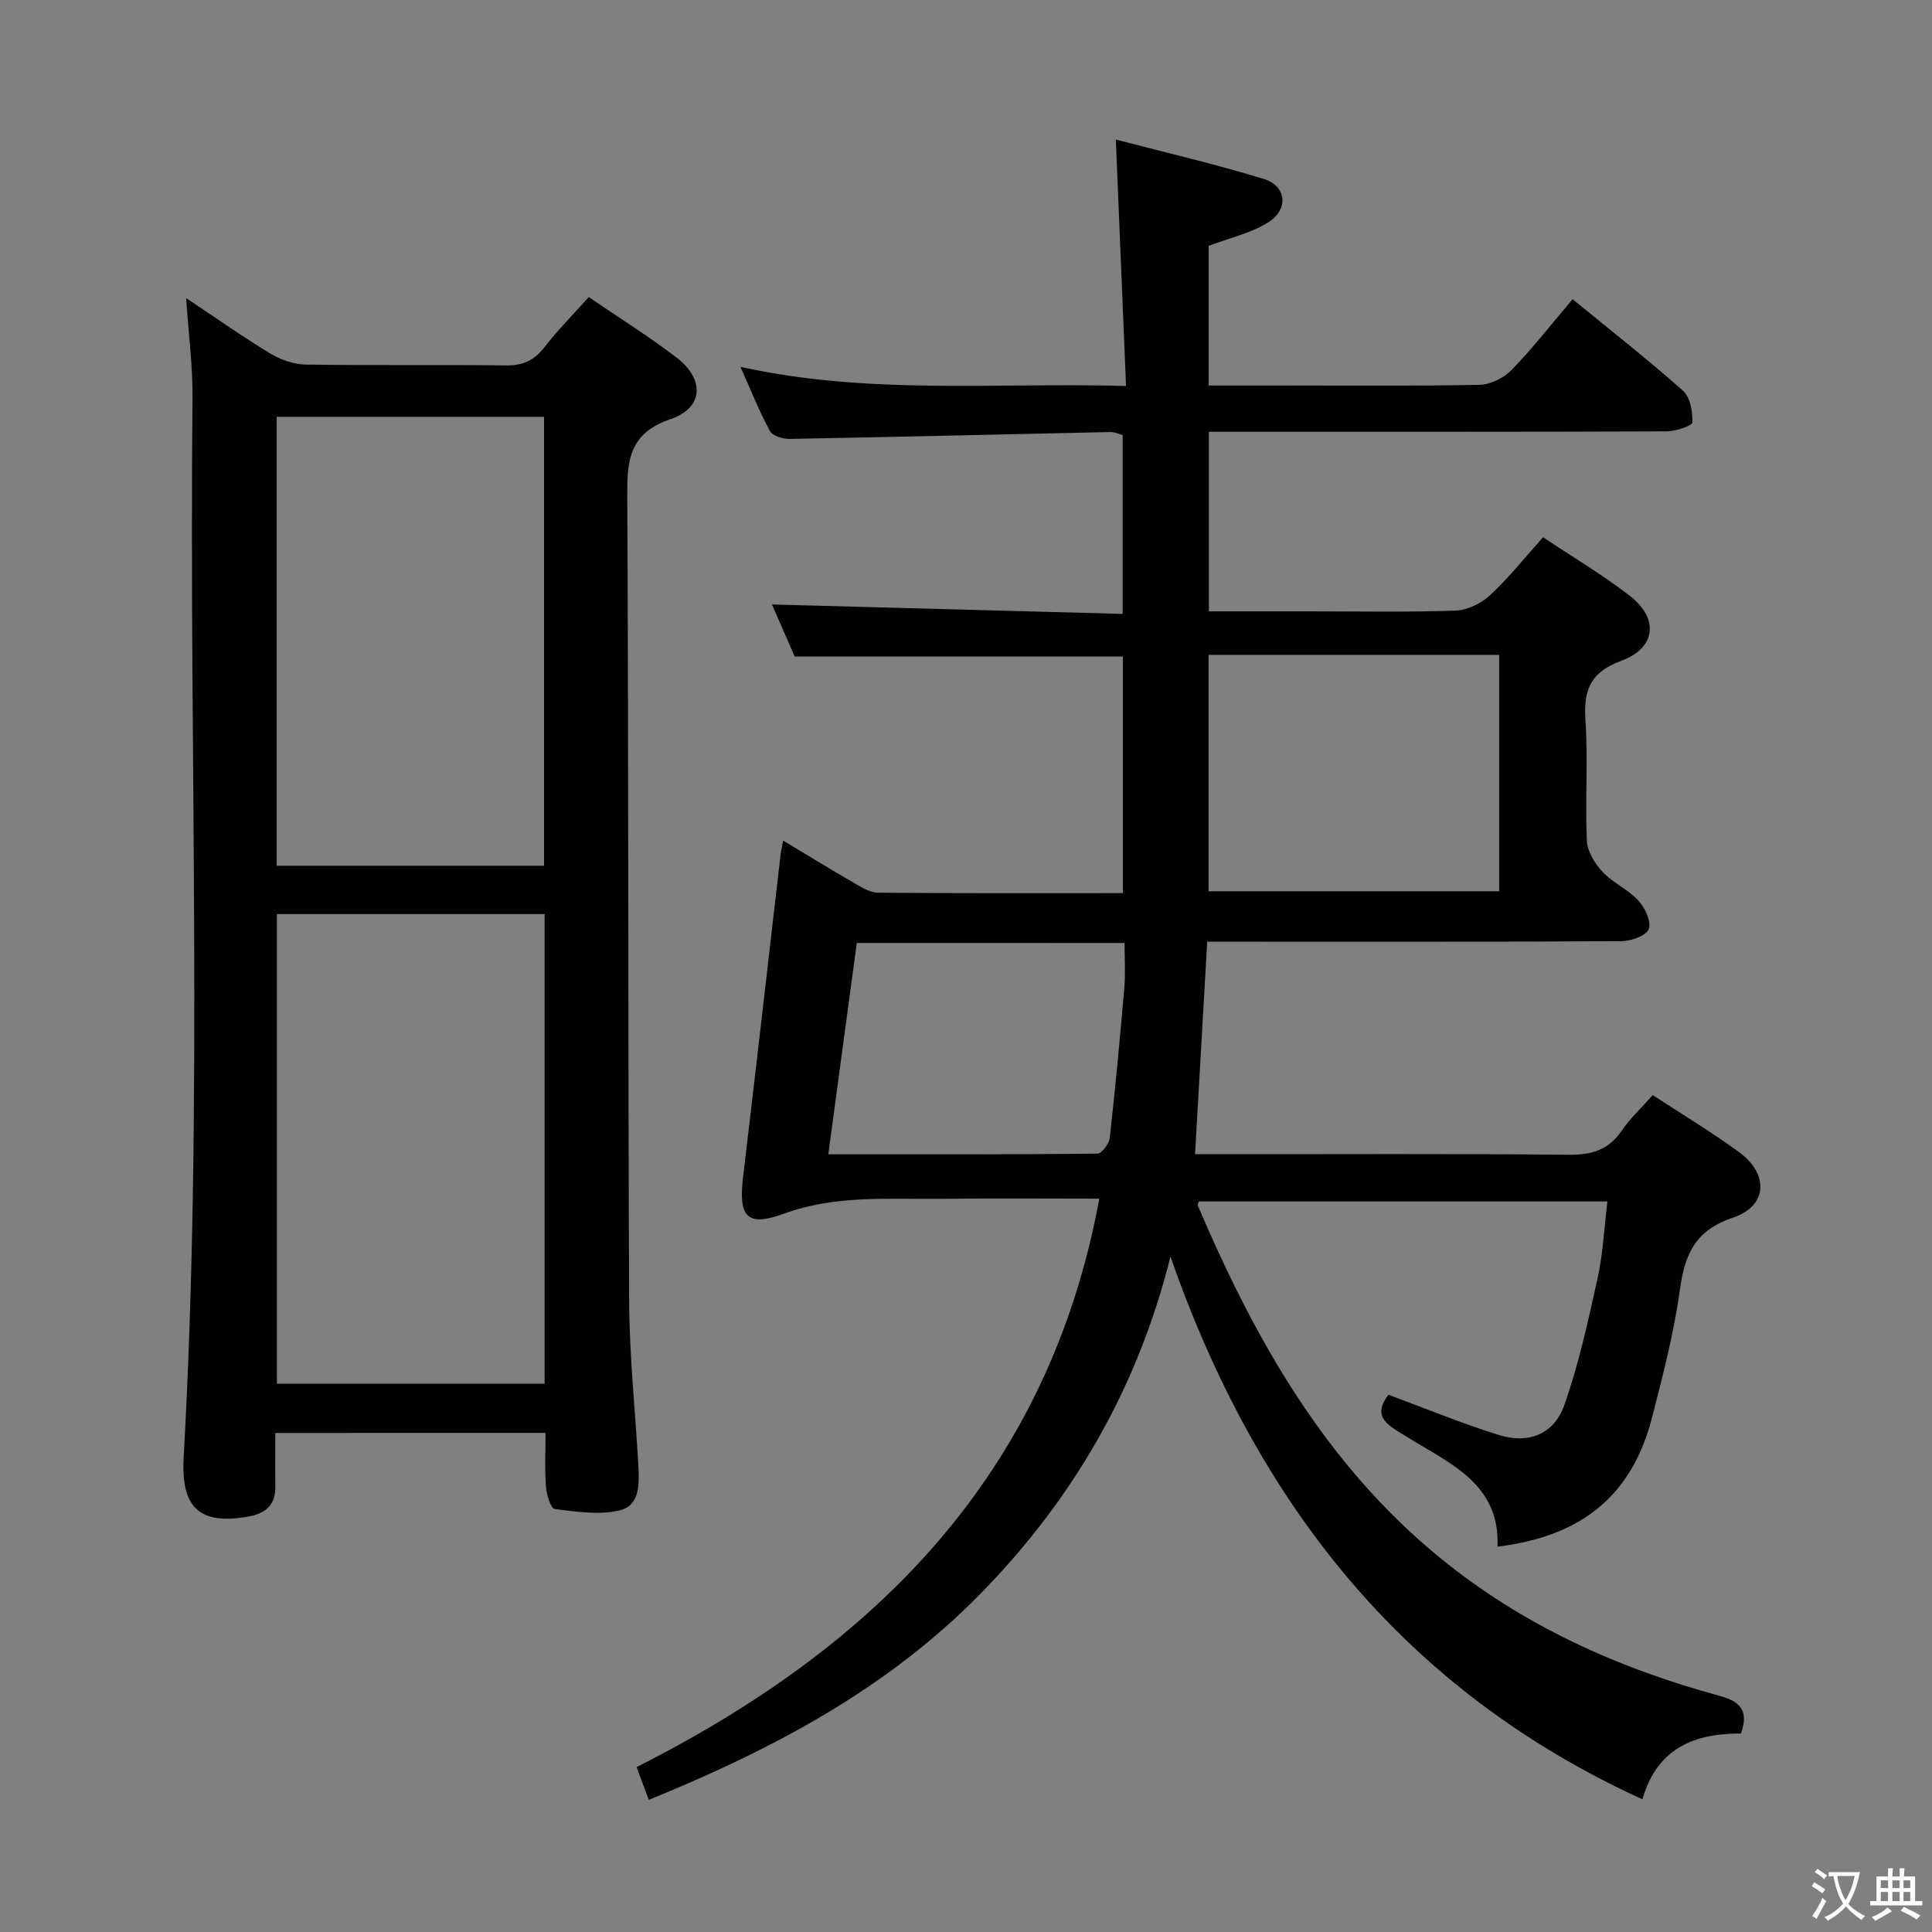 <svg enable-background="new 0 0 400 400" viewBox="0 0 400 400" xmlns="http://www.w3.org/2000/svg"><rect x="0" y="0" width="400" height="400" fill="#808080" stroke="none"/><path d="m377.9 391.2c-.2.3-.4.5-.6.8-.7-.6-1.4-1-2.2-1.5.2-.3.4-.5.5-.8.6.4 1.4.8 2.3 1.5zm-1.8 6.1c-.2-.2-.5-.4-.9-.6.4-.6.8-1.2 1.2-1.9s.7-1.3.9-1.9c.3.3.5.5.8.7-.7 1.3-1.4 2.6-2 3.7zm2.2-9c-.3.3-.5.5-.6.8-.6-.6-1.3-1.1-2-1.5.3-.3.5-.5.6-.7.6.5 1.3.9 2 1.4zm.3.2v-.9h2 4.5c-.3 1.3-.6 2.5-1 3.6s-.9 2.1-1.4 3c.4.5 1 1 1.6 1.4s1.2.8 1.9 1.1c-.3.2-.5.4-.8.8-.4-.3-1-.7-1.6-1.2s-1.2-1.1-1.6-1.6c-.5.6-1.1 1.1-1.7 1.6s-1.4.9-2.1 1.4c-.1-.3-.3-.5-.7-.8.6-.2 1.2-.5 1.9-1s1.4-1.1 2-1.8c-.5-.8-.9-1.6-1.2-2.5s-.6-2-.8-3.2c-.4.1-.7.1-1 .1zm2.5 2.7c.3 1 .7 1.7 1 2.2.3-.5.6-1.1 1-2s.6-1.9.9-3h-3.2-.4c.1.9.3 1.8.7 2.8z" fill="#fbfcfa"/><path d="m396.5 388.5v1.5 3.6h1.5v.9c-.4 0-1 0-1.7 0h-7.9c-.5 0-.9 0-1.2 0v-.9h1.3v-3.5c0-.7 0-1.2 0-1.6h2.4c0-.8 0-1.4 0-1.7h1c0 .3-.1.8-.1 1.7h1.5c0-.8 0-1.4 0-1.7h1c0 .3-.1.9-.1 1.7zm-8.2 9.2c-.2-.3-.5-.5-.8-.8.8-.3 1.4-.6 1.9-.9s1-.7 1.4-1.1c.3.3.6.5.9.8-1.6 1-2.8 1.6-3.4 2zm2.6-6.8v-1.6h-1.5v1.6zm0 2.7v-1.9h-1.5v1.9zm2.4-2.7v-1.6h-1.5v1.6zm0 2.7v-1.9h-1.5v1.9zm.2 2 .7-.8c.4.2.9.5 1.6.8s1.3.7 1.8 1c-.3.3-.5.5-.8.8-.4-.3-1.5-1-3.3-1.8zm2-4.7v-1.6h-1.4v1.6zm0 2.7v-1.9h-1.4v1.9z" fill="#fbfcfa"/><g fill="#010100"><path d="m227.6 248.17c-11.18 0-21.82-.1-32.45.03-11.04.13-22.05-.87-32.94 3.11-7.66 2.8-9.34.53-8.36-7.67 2.66-22.25 5.19-44.52 7.77-66.79.08-.65.24-1.29.53-2.81 5.12 3.07 9.84 5.98 14.64 8.75 1.55.89 3.3 2.01 4.97 2.03 16.8.15 33.59.09 50.72.09 0-16.65 0-32.87 0-48.98-22.59 0-44.98 0-67.94 0-1.45-3.31-3.22-7.35-4.72-10.78 24.17.65 48.2 1.29 72.62 1.95 0-12.91 0-24.82 0-37.03-.75-.19-1.67-.64-2.58-.62-22.12.47-44.25 1.02-66.37 1.42-1.39.03-3.54-.61-4.08-1.62-2.2-4.04-3.9-8.36-6.11-13.3 26.54 5.87 52.67 3.22 79.83 3.96-.7-16.97-1.38-33.47-2.11-51.02 10.56 2.76 20.68 5.11 30.59 8.14 4.8 1.47 5.27 6.36.86 9.07-3.57 2.2-7.89 3.16-12.23 4.8v28.91h15.6c13.5 0 27 .14 40.49-.14 2.26-.05 5.03-1.41 6.63-3.07 4.39-4.52 8.28-9.53 12.63-14.65 7.78 6.37 15.51 12.43 22.84 18.93 1.51 1.34 2.05 4.37 1.96 6.57-.03.72-3.49 1.85-5.39 1.86-29.5.12-59 .08-88.49.08-1.97 0-3.94 0-6.22 0v37.18h20.57c10.17 0 20.34.2 30.49-.15 2.46-.09 5.33-1.49 7.17-3.2 3.87-3.6 7.19-7.79 10.95-11.99 6.19 4.13 12.36 7.79 17.98 12.14 6.05 4.69 5.43 10.78-1.74 13.42-6.41 2.36-7.89 6.02-7.46 12.29.56 8.29-.09 16.67.29 24.98.1 2.24 1.67 4.76 3.28 6.48 2.12 2.27 5.27 3.6 7.37 5.89 1.38 1.5 2.74 4.37 2.17 5.92-.51 1.38-3.67 2.5-5.66 2.51-26.33.16-52.66.11-78.99.11-2.14 0-4.29 0-6.77 0-.85 14.74-1.67 29.09-2.52 44h5.35c24 0 48-.13 71.99.11 4.76.05 8.26-.97 11-4.98 1.76-2.58 4.11-4.75 6.42-7.37 6.13 4.02 12.25 7.68 17.97 11.88 6.12 4.51 5.78 11.1-1.3 13.47-7.79 2.6-10.01 7.46-11.02 14.81-1.25 9.01-3.55 17.9-5.83 26.72-4.05 15.64-14.13 24.46-31.96 26.6.55-13.11-10.01-17.25-18.78-22.74-3.63-2.27-7.43-3.95-3.8-8.7 7.43 2.74 15.06 5.9 22.91 8.34 6.12 1.9 11.38-.19 13.5-6.19 3.01-8.52 4.94-17.45 6.9-26.3 1.1-4.98 1.33-10.15 2.03-15.87-28.33 0-56.36 0-84.59 0-.01.06-.32.61-.17.96 11.81 27.66 26.32 53.41 50.15 72.86 17.09 13.95 36.64 22.75 57.7 28.5 4 1.09 6.35 2.73 4.57 7.83-9.19-.03-17.29 2.72-20.42 13.62-49.77-22.71-80.04-61.75-97.71-112.35-6.81 27.24-20.13 50.21-39.38 69.84-19.29 19.67-42.98 32.19-68.62 42.63-.81-2.17-1.58-4.24-2.53-6.78 49.14-24.82 85.23-60.37 95.8-117.69zm22.62-63.64h60.17c0-16.63 0-32.85 0-48.95-20.34 0-40.25 0-60.17 0zm-72.83 10.7c-1.99 14.78-3.91 29.01-5.9 43.76 18.88 0 37.29.05 55.7-.14.9-.01 2.44-2.03 2.57-3.23 1.16-10.38 2.14-20.77 3.02-31.18.26-3.05.04-6.14.04-9.2-18.91-.01-36.99-.01-55.43-.01z"/><path d="m57 296.68c0 4.02-.05 7.51.01 11 .08 3.88-2 5.67-5.6 6.31-9.95 1.77-13.97-1.69-13.39-12.15 4.1-73.06 1.09-146.18 1.84-219.27.07-6.61-.81-13.23-1.32-20.85 6.22 4.13 11.69 8.01 17.42 11.47 2.14 1.29 4.85 2.25 7.32 2.29 13.82.22 27.66-.01 41.48.18 3.54.05 5.88-1.08 8.01-3.83 2.72-3.52 5.88-6.7 9.12-10.32 6.23 4.26 12.44 8.12 18.22 12.55 5.79 4.44 5.59 10.37-1.22 12.69-8.83 3.02-9.06 8.72-9.02 16.29.29 55.48.13 110.95.39 166.43.05 11.29 1.27 22.57 1.9 33.86.21 3.73.37 8.34-3.78 9.36-4.26 1.04-9.05.29-13.54-.26-.81-.1-1.69-2.98-1.81-4.64-.27-3.6-.08-7.23-.08-11.12-18.71.01-36.97.01-55.95.01zm.33-107.43v97.23h55.43c0-32.56 0-64.77 0-97.23-18.48 0-36.72 0-55.43 0zm55.31-10.01c0-31.19 0-62.09 0-92.95-18.62 0-36.88 0-55.35 0v92.95z"/></g></svg>